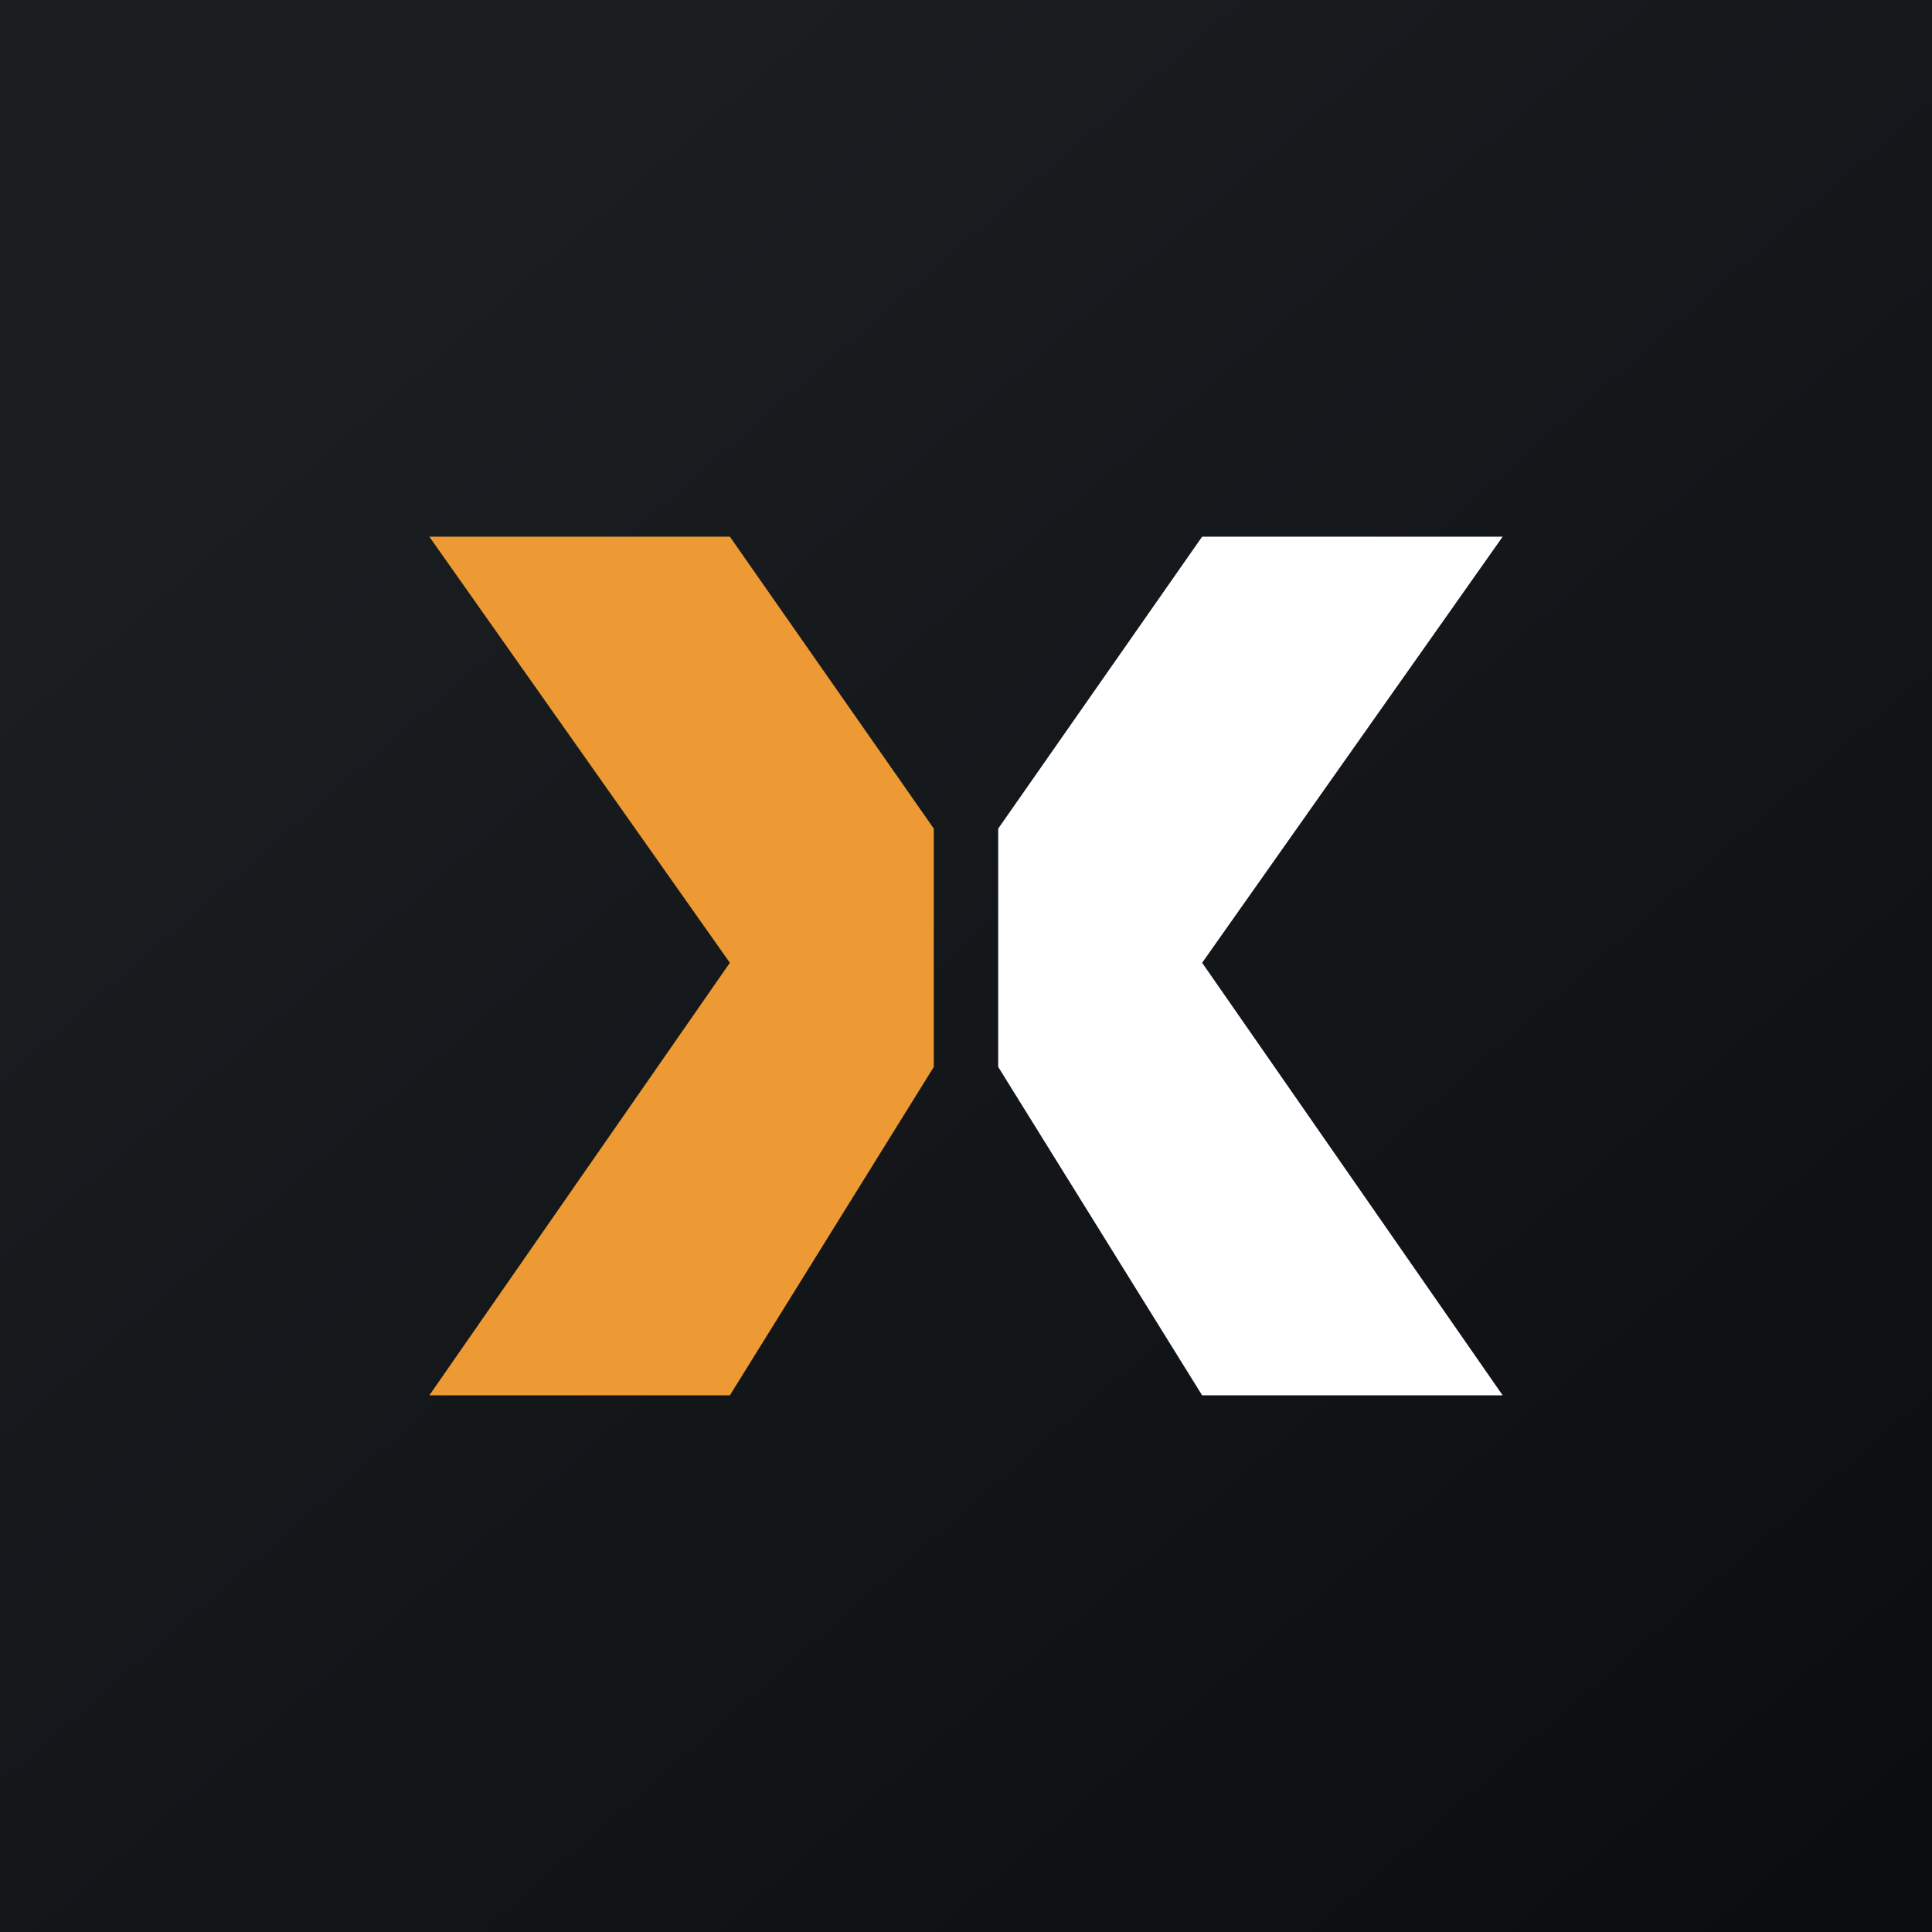 <!-- by TradingView --><svg width="18" height="18" viewBox="0 0 18 18" xmlns="http://www.w3.org/2000/svg"><rect x="0" y="0" width="18" height="18" fill="#808080" stroke="none"/><path fill="url(#a)" d="M0 0h18v18H0z"/><path d="M6.8 5H4l2.8 3.97L4 13h2.8l1.9-3.06V7.72L6.8 5Z" fill="#ED9A34"/><path d="M11.2 5H14l-2.8 3.97L14 13h-2.8L9.3 9.94V7.72L11.2 5Z" fill="#fff"/><defs><linearGradient id="a" x1="3.35" y1="3.12" x2="21.9" y2="24.43" gradientUnits="userSpaceOnUse"><stop stop-color="#1A1E21"/><stop offset="1" stop-color="#06060A"/></linearGradient></defs></svg>